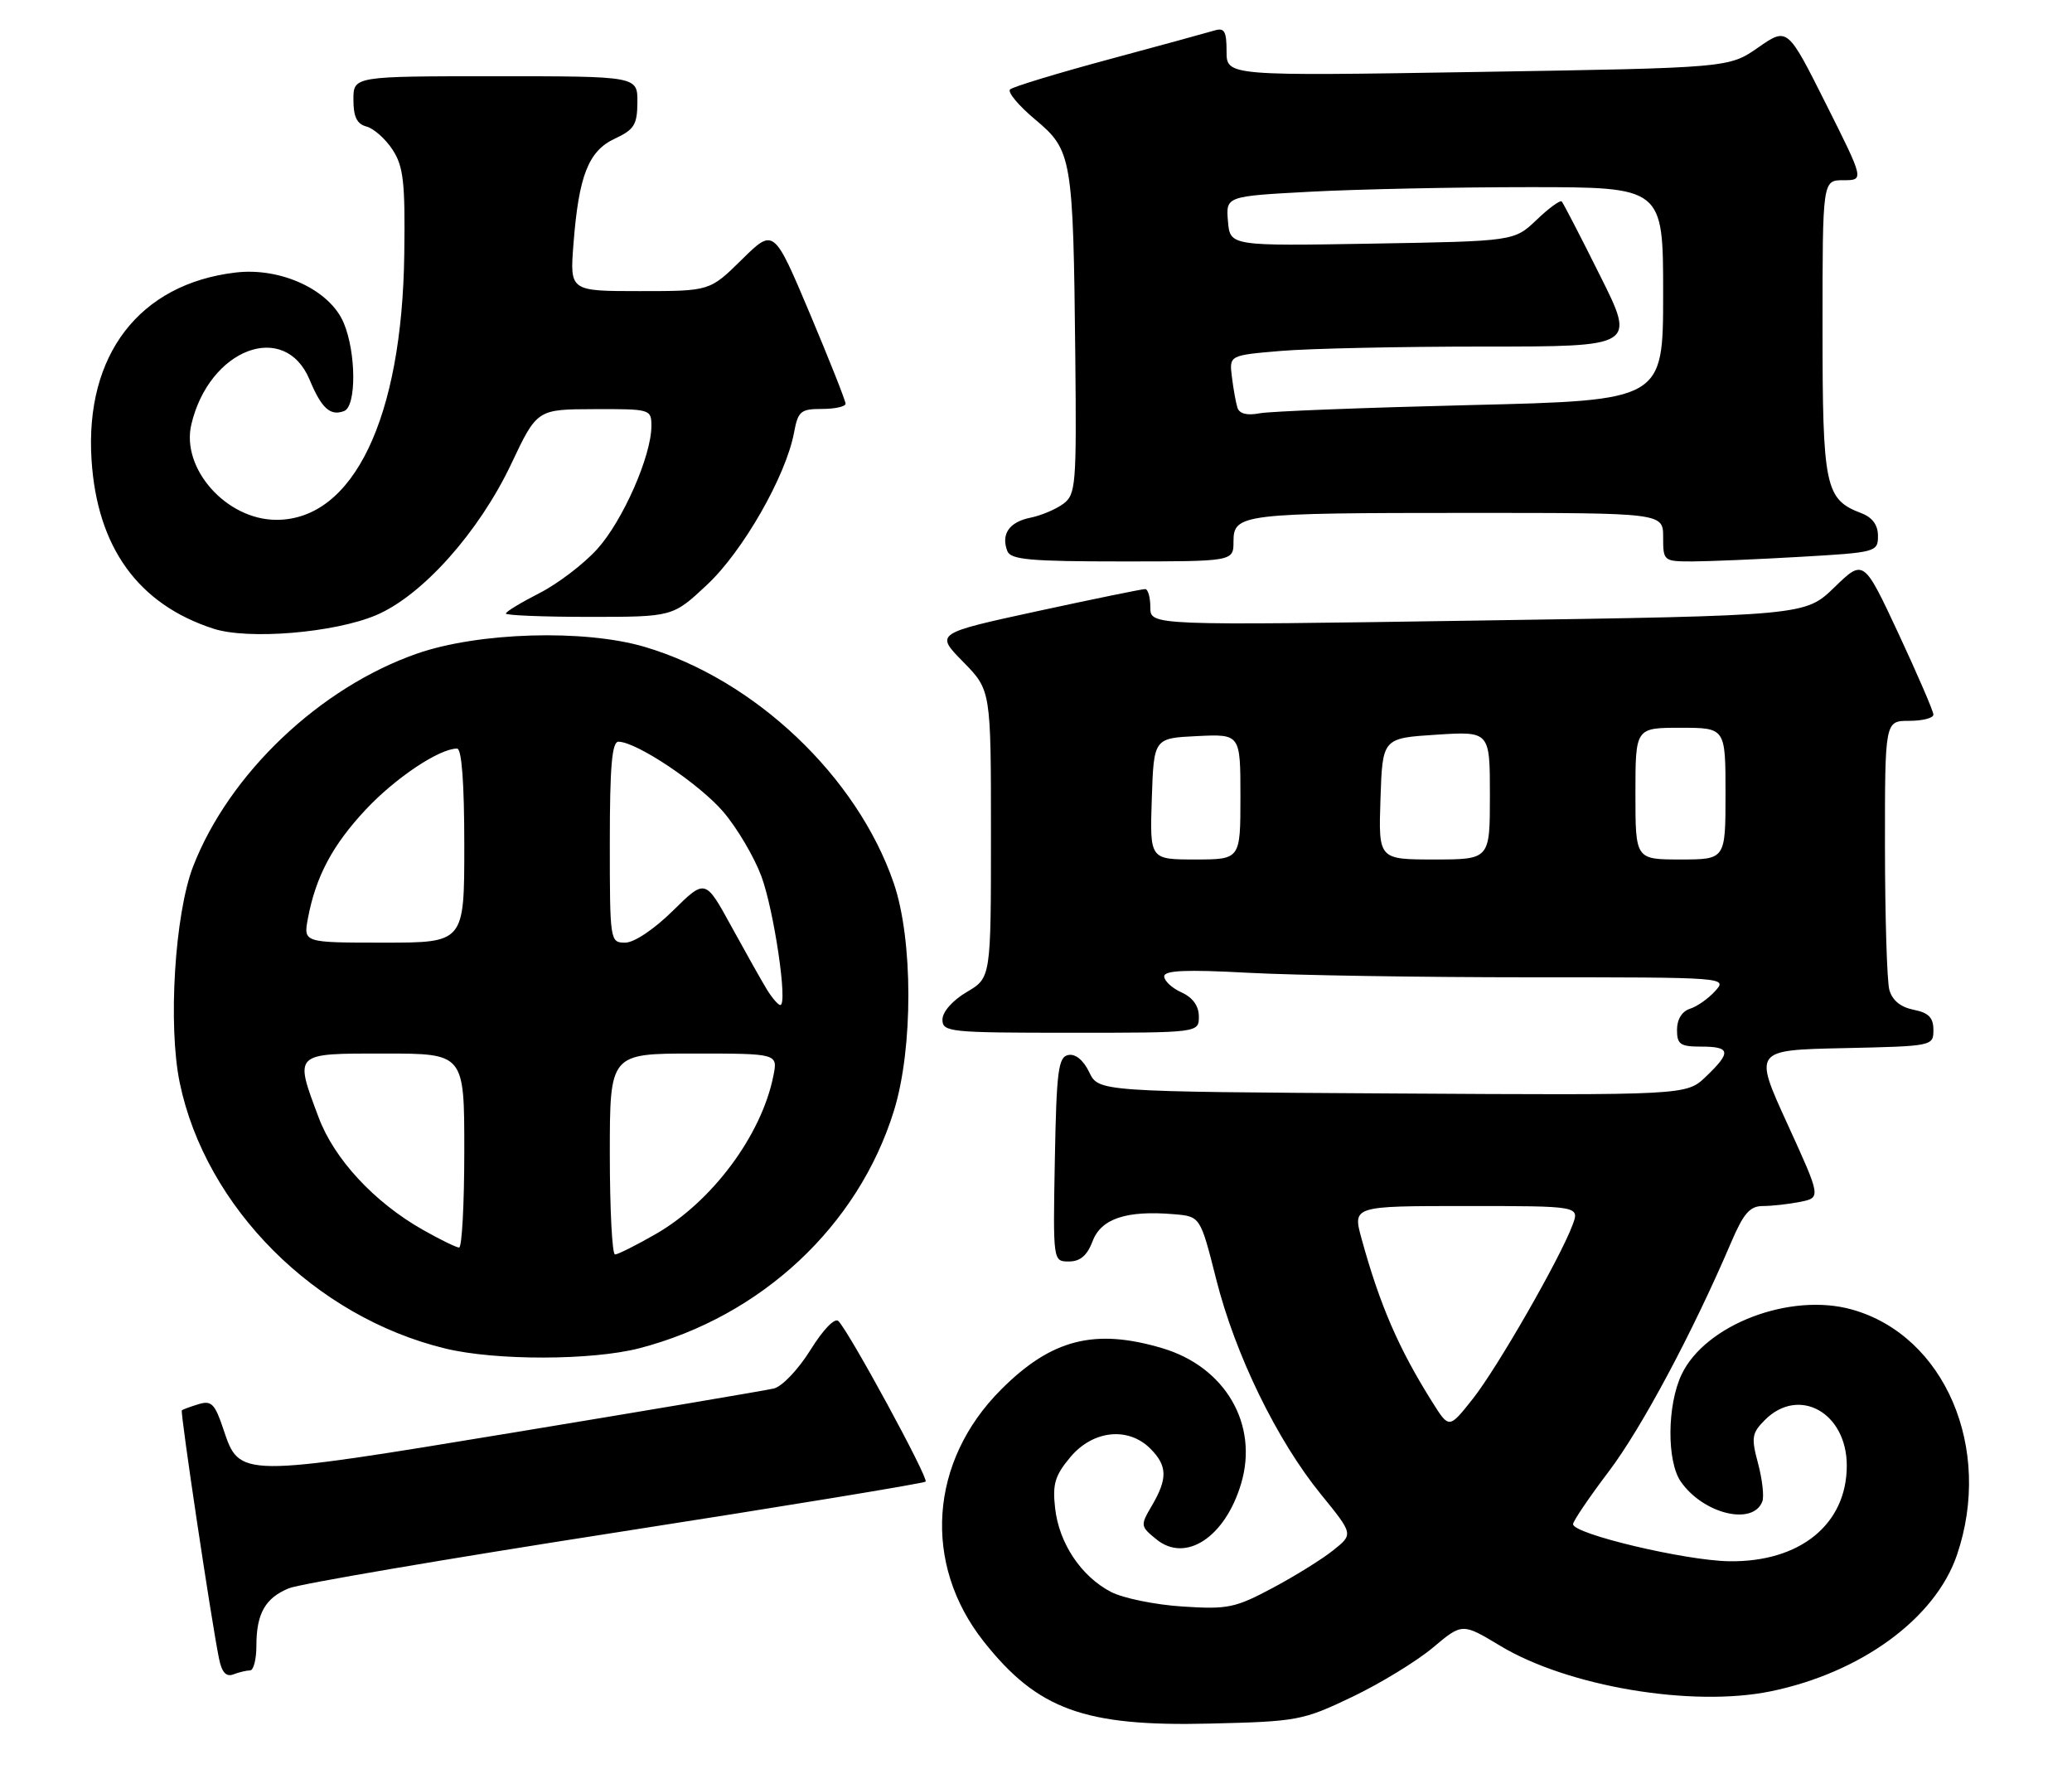 <?xml version="1.0" encoding="UTF-8" standalone="no"?>
<!DOCTYPE svg PUBLIC "-//W3C//DTD SVG 1.1//EN" "http://www.w3.org/Graphics/SVG/1.1/DTD/svg11.dtd" >
<svg xmlns="http://www.w3.org/2000/svg" xmlns:xlink="http://www.w3.org/1999/xlink" version="1.1" viewBox="0 0 299 256">
 <g >
 <path fill="currentColor"
d=" M 195.11 244.83 C 199.17 242.89 204.41 239.69 206.75 237.73 C 211.01 234.15 211.01 234.15 216.49 237.45 C 226.25 243.33 244.16 246.34 255.50 244.02 C 268.56 241.34 279.28 233.50 282.40 224.34 C 287.63 208.99 280.65 192.68 267.24 188.93 C 258.33 186.43 246.07 191.11 242.66 198.31 C 240.56 202.74 240.51 210.85 242.56 213.78 C 245.81 218.43 252.96 220.16 254.31 216.63 C 254.59 215.91 254.31 213.45 253.70 211.15 C 252.69 207.40 252.79 206.76 254.69 204.86 C 259.60 199.96 266.50 203.81 266.50 211.45 C 266.50 219.92 259.75 225.40 249.52 225.25 C 243.15 225.15 227.00 221.31 227.00 219.90 C 227.00 219.46 229.32 216.04 232.15 212.30 C 236.89 206.05 244.28 192.20 249.81 179.25 C 251.61 175.04 252.52 174.00 254.40 174.00 C 255.69 174.00 258.11 173.73 259.77 173.40 C 262.79 172.79 262.79 172.79 257.93 162.15 C 253.06 151.50 253.06 151.50 266.03 151.22 C 278.89 150.94 279.00 150.92 279.00 148.60 C 279.00 146.81 278.31 146.11 276.13 145.68 C 274.25 145.30 273.05 144.31 272.64 142.80 C 272.30 141.54 272.02 132.29 272.01 122.25 C 272.00 104.00 272.00 104.00 275.50 104.00 C 277.43 104.00 279.00 103.60 279.00 103.10 C 279.00 102.61 276.73 97.36 273.97 91.43 C 268.93 80.65 268.93 80.65 264.72 84.73 C 260.50 88.82 260.50 88.82 213.25 89.53 C 166.00 90.25 166.00 90.25 166.00 87.63 C 166.00 86.18 165.66 84.99 165.25 84.99 C 164.84 84.98 157.85 86.41 149.73 88.17 C 134.95 91.38 134.95 91.38 138.98 95.48 C 143.00 99.58 143.00 99.58 143.00 120.32 C 143.00 141.07 143.00 141.07 139.50 143.13 C 137.45 144.34 136.00 145.99 136.00 147.10 C 136.00 148.90 136.99 149.00 154.50 149.00 C 173.00 149.00 173.00 149.00 173.00 146.66 C 173.00 145.14 172.13 143.92 170.50 143.18 C 169.12 142.56 168.00 141.51 168.00 140.87 C 168.00 140.00 171.14 139.86 180.16 140.35 C 186.84 140.71 205.14 141.00 220.81 141.00 C 249.12 141.00 249.30 141.01 247.52 142.97 C 246.54 144.06 244.90 145.22 243.87 145.54 C 242.72 145.91 242.00 147.07 242.00 148.57 C 242.00 150.68 242.46 151.00 245.50 151.00 C 249.74 151.00 249.86 151.80 246.18 155.32 C 243.37 158.02 243.37 158.02 200.95 157.76 C 158.53 157.50 158.53 157.50 157.18 154.69 C 156.35 152.96 155.20 152.01 154.17 152.21 C 152.72 152.48 152.46 154.43 152.22 167.26 C 151.95 182.00 151.95 182.00 154.25 182.00 C 155.89 182.00 156.88 181.14 157.67 179.07 C 158.90 175.81 162.56 174.60 169.40 175.18 C 173.21 175.50 173.21 175.50 175.50 184.55 C 178.24 195.43 184.26 207.79 190.63 215.61 C 195.30 221.35 195.30 221.35 192.40 223.66 C 190.81 224.94 186.86 227.39 183.63 229.11 C 178.25 231.98 177.16 232.21 170.63 231.78 C 166.71 231.53 162.07 230.58 160.33 229.68 C 156.02 227.44 152.83 222.67 152.26 217.61 C 151.86 214.11 152.23 212.88 154.48 210.20 C 157.73 206.34 162.81 205.81 166.00 209.00 C 168.46 211.46 168.51 213.31 166.25 217.18 C 164.53 220.10 164.55 220.20 166.89 222.10 C 171.10 225.52 176.79 221.79 179.09 214.08 C 181.66 205.53 176.83 197.21 167.72 194.51 C 157.97 191.61 151.72 193.21 144.47 200.47 C 134.11 210.82 133.09 225.61 141.95 236.82 C 149.73 246.66 156.49 249.12 174.61 248.67 C 187.24 248.37 187.99 248.23 195.11 244.83 Z  M 36.08 241.00 C 36.59 241.00 37.00 239.40 37.00 237.43 C 37.00 232.79 38.28 230.54 41.71 229.14 C 43.25 228.52 64.44 224.90 88.81 221.11 C 113.18 217.32 133.32 214.01 133.57 213.76 C 134.04 213.29 122.59 192.23 120.99 190.60 C 120.47 190.07 118.80 191.80 116.95 194.77 C 115.20 197.58 112.85 200.06 111.65 200.33 C 110.47 200.61 93.67 203.45 74.33 206.64 C 34.48 213.21 34.57 213.21 32.24 206.21 C 31.01 202.52 30.51 202.02 28.65 202.59 C 27.47 202.95 26.38 203.35 26.24 203.47 C 25.98 203.69 30.52 234.02 31.61 239.32 C 32.01 241.29 32.64 241.97 33.68 241.57 C 34.49 241.26 35.58 241.00 36.08 241.00 Z  M 92.30 194.51 C 109.88 189.93 123.87 176.86 129.01 160.22 C 131.79 151.22 131.77 135.56 128.97 127.41 C 123.69 112.02 108.89 98.00 93.00 93.32 C 84.30 90.76 69.07 91.21 60.20 94.29 C 46.16 99.18 33.07 111.61 27.87 125.00 C 25.22 131.85 24.22 147.94 25.94 156.23 C 29.68 174.21 45.47 190.01 64.27 194.56 C 71.52 196.32 85.45 196.29 92.30 194.51 Z  M 54.26 88.76 C 60.93 85.94 69.10 76.79 73.76 66.96 C 77.50 59.05 77.50 59.05 85.75 59.03 C 93.86 59.00 94.00 59.04 94.00 61.46 C 94.00 65.77 89.88 75.12 86.19 79.21 C 84.23 81.38 80.46 84.25 77.81 85.59 C 75.17 86.94 73.00 88.25 73.00 88.52 C 73.00 88.78 78.42 89.00 85.04 89.00 C 97.09 89.00 97.09 89.00 102.04 84.36 C 107.20 79.54 113.41 68.68 114.58 62.43 C 115.16 59.32 115.54 59.00 118.61 59.00 C 120.48 59.00 122.01 58.66 122.02 58.25 C 122.03 57.84 119.70 51.97 116.85 45.20 C 111.66 32.91 111.66 32.91 107.05 37.45 C 102.43 42.00 102.43 42.00 92.33 42.00 C 82.23 42.00 82.23 42.00 82.75 35.25 C 83.51 25.35 84.91 21.77 88.73 20.00 C 91.52 18.70 91.96 17.99 91.98 14.75 C 92.00 11.00 92.00 11.00 71.50 11.00 C 51.00 11.00 51.00 11.00 51.00 14.38 C 51.00 16.87 51.51 17.90 52.90 18.26 C 53.94 18.54 55.63 20.04 56.65 21.60 C 58.22 24.01 58.48 26.28 58.34 36.58 C 58.04 60.34 50.99 75.01 39.88 75.00 C 32.68 74.99 26.11 67.62 27.61 61.24 C 30.19 50.30 41.09 46.18 44.68 54.79 C 46.40 58.92 47.67 60.07 49.66 59.30 C 51.44 58.62 51.41 50.92 49.61 46.61 C 47.62 41.84 40.55 38.54 33.99 39.32 C 20.11 40.96 12.24 51.20 13.21 66.35 C 14.02 78.98 19.94 87.18 30.79 90.70 C 35.81 92.34 48.25 91.30 54.26 88.76 Z  M 178.00 78.12 C 178.00 74.15 179.21 74.00 212.12 74.00 C 240.00 74.00 240.00 74.00 240.00 77.50 C 240.00 80.95 240.06 81.00 244.25 81.00 C 246.59 80.99 253.56 80.70 259.75 80.34 C 270.74 79.71 271.00 79.64 271.00 77.32 C 271.00 75.74 270.20 74.65 268.60 74.04 C 263.37 72.05 263.00 70.30 263.00 47.28 C 263.00 26.00 263.00 26.00 266.01 26.00 C 269.02 26.00 269.02 26.00 263.48 14.96 C 257.94 3.92 257.94 3.92 253.72 6.85 C 249.50 9.79 249.50 9.79 213.25 10.38 C 177.00 10.97 177.00 10.97 177.00 7.42 C 177.00 4.50 176.69 3.96 175.25 4.40 C 174.29 4.69 167.43 6.57 160.00 8.57 C 152.57 10.57 146.17 12.52 145.76 12.90 C 145.35 13.28 146.98 15.23 149.38 17.24 C 154.70 21.69 154.87 22.66 155.17 51.38 C 155.36 70.01 155.25 71.34 153.44 72.69 C 152.37 73.48 150.22 74.39 148.66 74.70 C 145.63 75.32 144.43 77.07 145.36 79.50 C 145.84 80.75 148.64 81.00 161.97 81.00 C 178.00 81.00 178.00 81.00 178.00 78.12 Z  M 206.71 202.32 C 201.86 194.62 199.12 188.31 196.49 178.75 C 195.18 174.00 195.18 174.00 211.57 174.00 C 227.95 174.00 227.95 174.00 226.92 176.75 C 225.10 181.61 216.06 197.36 212.53 201.82 C 209.11 206.14 209.11 206.14 206.71 202.32 Z  M 166.21 115.25 C 166.50 106.50 166.50 106.50 172.75 106.20 C 179.00 105.90 179.00 105.90 179.00 114.95 C 179.00 124.00 179.00 124.00 172.46 124.00 C 165.92 124.00 165.92 124.00 166.21 115.25 Z  M 199.21 115.25 C 199.50 106.50 199.50 106.50 207.25 106.00 C 215.00 105.50 215.00 105.50 215.00 114.75 C 215.00 124.00 215.00 124.00 206.96 124.00 C 198.92 124.00 198.92 124.00 199.21 115.25 Z  M 236.00 114.50 C 236.00 105.00 236.00 105.00 242.50 105.00 C 249.00 105.00 249.00 105.00 249.00 114.50 C 249.00 124.00 249.00 124.00 242.50 124.00 C 236.00 124.00 236.00 124.00 236.00 114.50 Z  M 88.00 166.50 C 88.00 152.00 88.00 152.00 100.12 152.00 C 112.25 152.00 112.25 152.00 111.60 155.23 C 109.89 163.79 102.76 173.37 94.63 178.04 C 91.81 179.66 89.16 180.99 88.75 180.99 C 88.34 181.00 88.00 174.47 88.00 166.50 Z  M 61.00 177.42 C 54.01 173.46 48.23 167.22 45.99 161.24 C 42.46 151.82 42.28 152.00 55.50 152.00 C 67.00 152.00 67.00 152.00 67.00 166.00 C 67.00 173.70 66.66 179.99 66.25 179.99 C 65.84 179.98 63.48 178.83 61.00 177.42 Z  M 110.66 142.75 C 109.90 141.51 107.60 137.41 105.53 133.64 C 101.78 126.79 101.78 126.79 97.11 131.39 C 94.38 134.08 91.51 136.00 90.22 136.00 C 88.03 136.00 88.00 135.80 88.00 121.50 C 88.00 110.56 88.31 107.00 89.25 107.01 C 91.86 107.03 100.91 113.08 104.37 117.12 C 106.36 119.44 108.83 123.63 109.87 126.42 C 111.70 131.38 113.71 145.00 112.60 145.00 C 112.30 145.00 111.42 143.99 110.66 142.75 Z  M 44.43 132.52 C 45.56 126.48 47.97 121.94 52.78 116.80 C 57.06 112.23 63.39 108.00 65.96 108.00 C 66.63 108.00 67.00 112.98 67.00 122.00 C 67.00 136.00 67.00 136.00 55.39 136.00 C 43.78 136.00 43.78 136.00 44.43 132.52 Z  M 178.57 58.83 C 178.34 58.10 177.98 56.10 177.77 54.38 C 177.38 51.26 177.38 51.26 184.84 50.63 C 188.95 50.28 202.14 50.00 214.16 50.00 C 236.02 50.00 236.02 50.00 230.89 39.75 C 228.08 34.11 225.59 29.31 225.37 29.07 C 225.15 28.83 223.51 30.02 221.74 31.72 C 218.50 34.80 218.50 34.80 198.00 35.15 C 177.50 35.50 177.50 35.50 177.20 31.91 C 176.90 28.31 176.90 28.31 189.11 27.66 C 195.82 27.30 210.02 27.00 220.66 27.00 C 240.00 27.00 240.00 27.00 240.00 42.39 C 240.00 57.77 240.00 57.77 212.25 58.44 C 196.99 58.81 183.26 59.34 181.75 59.63 C 179.96 59.98 178.85 59.69 178.57 58.83 Z "/>
</g>
</svg>